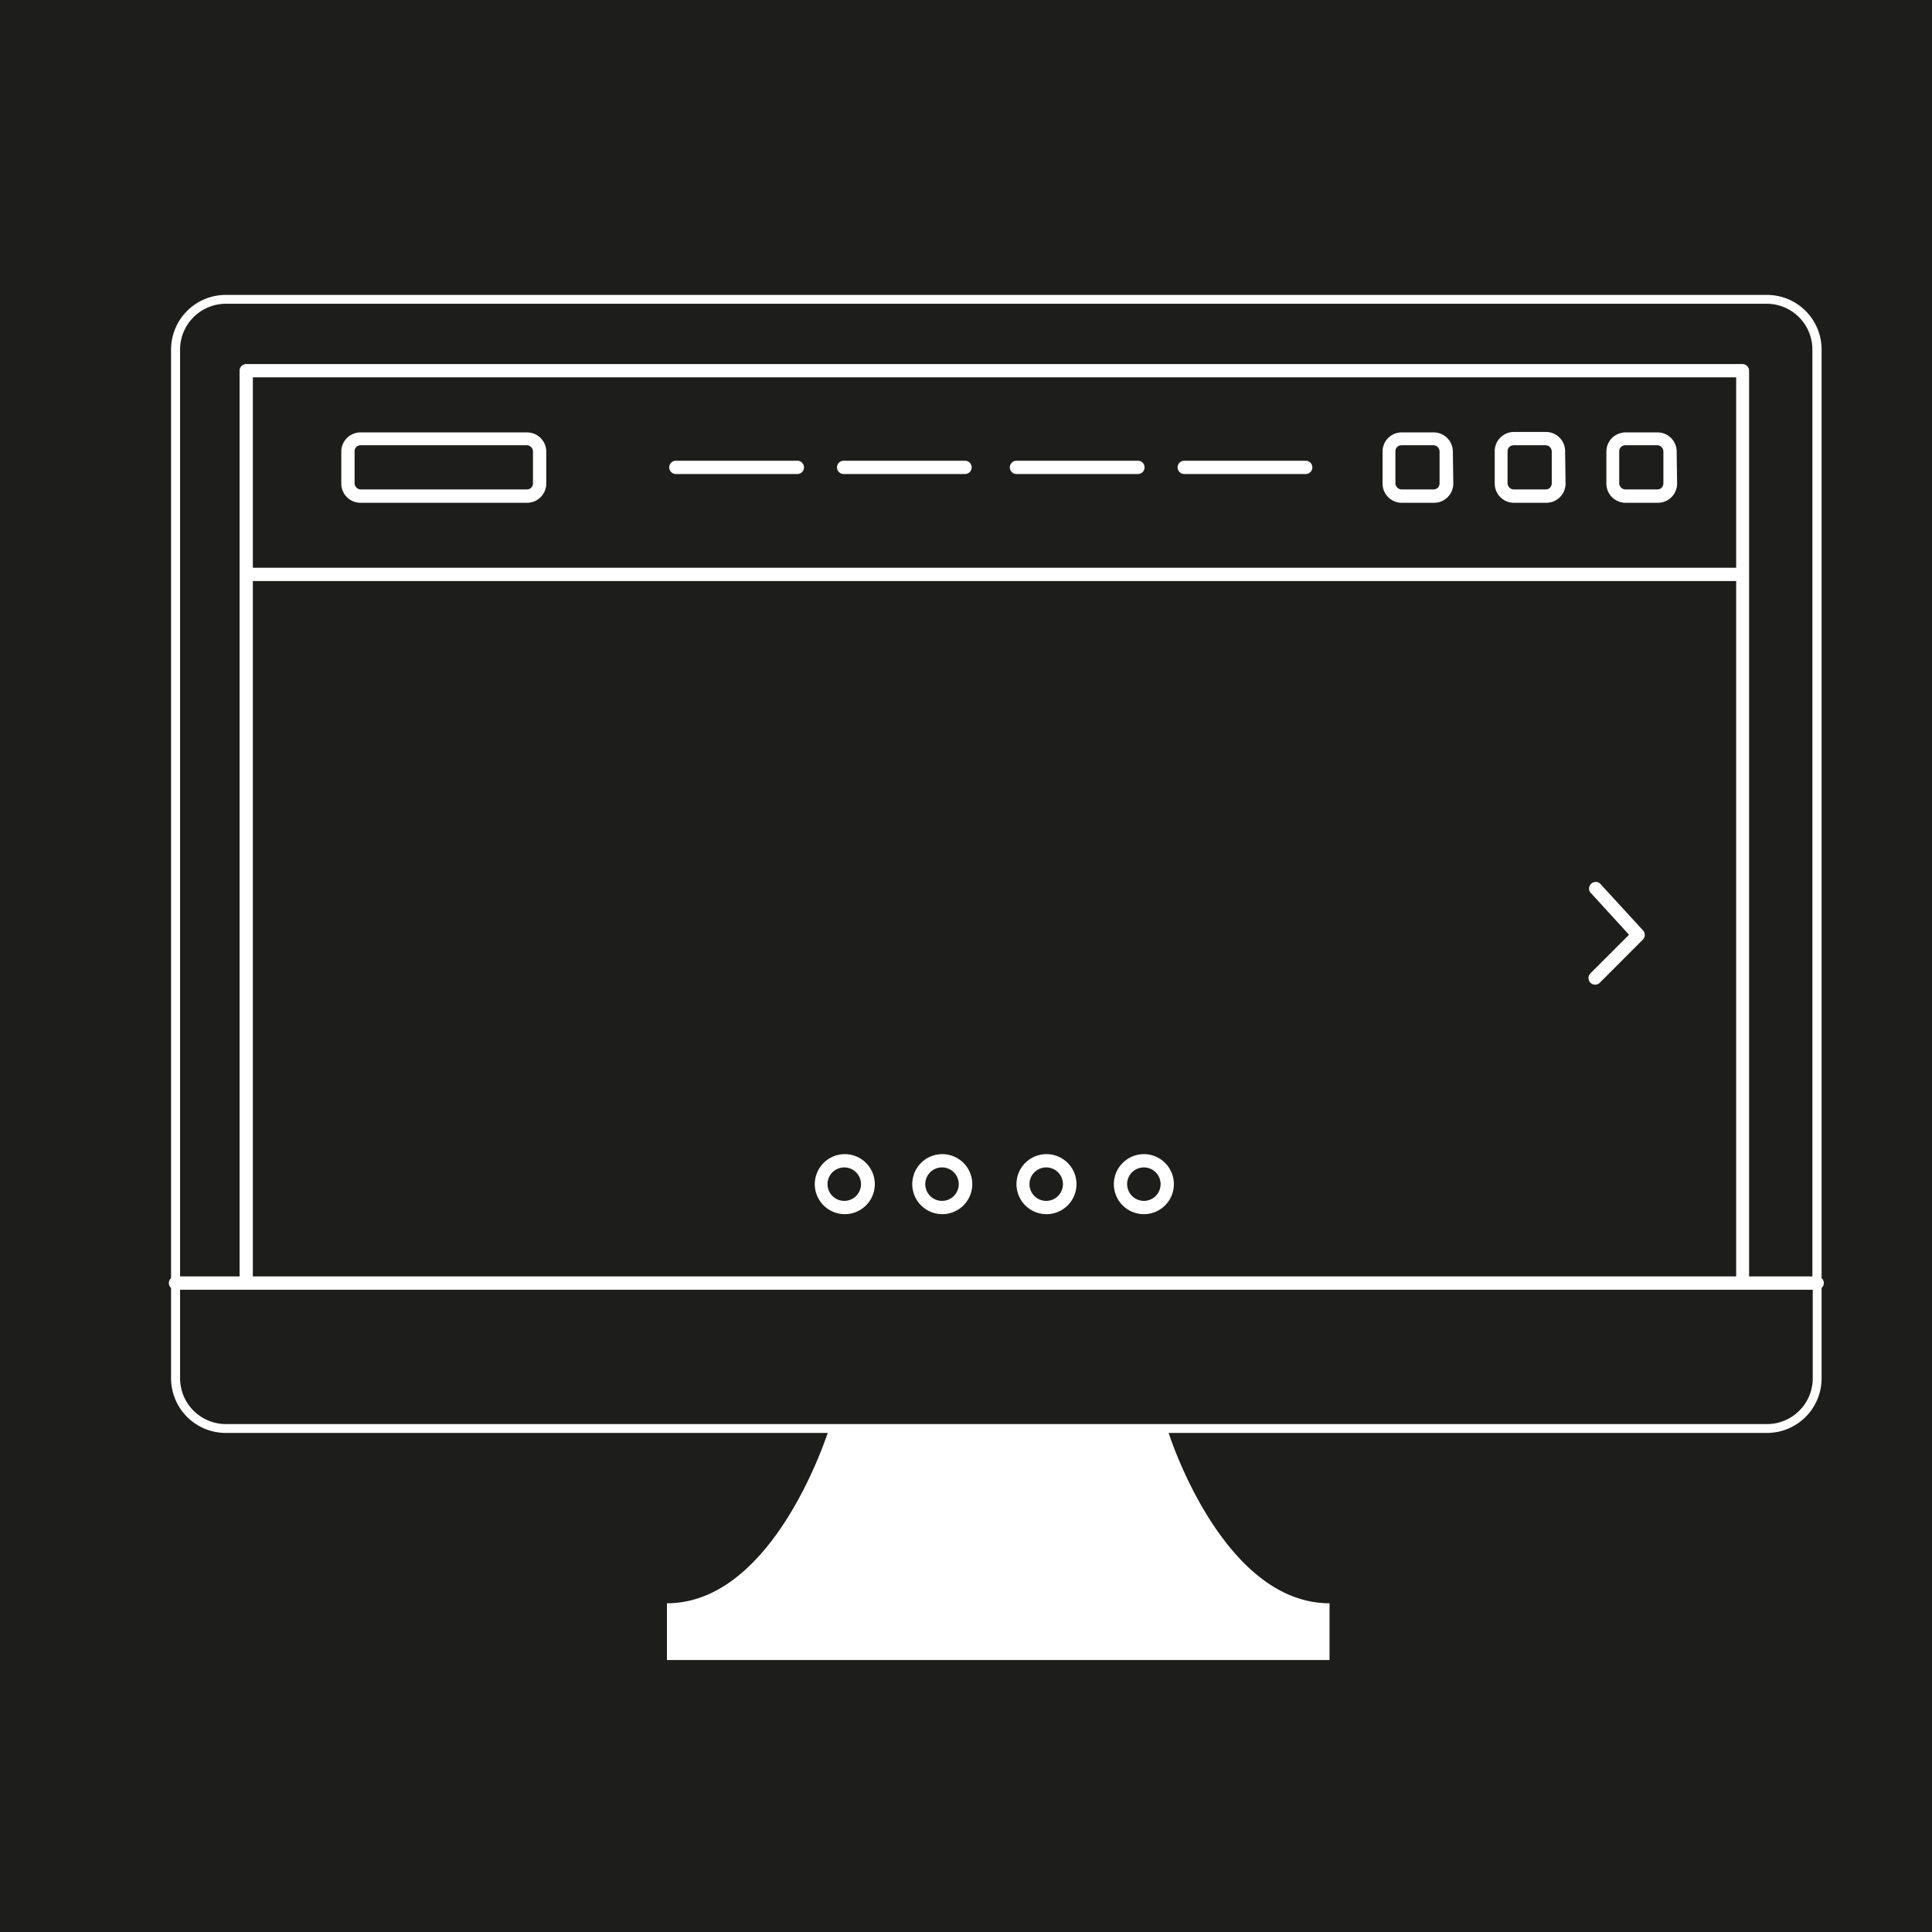 <svg xmlns="http://www.w3.org/2000/svg" viewBox="0 0 218.22 218.22"><defs><style>.cls-1{fill:#1d1d1b;}</style></defs><title>Asset 6</title><g id="Layer_2" data-name="Layer 2"><g id="Layer_1-2" data-name="Layer 1"><rect class="cls-1" x="157.61" y="50.29" width="4.99" height="4.99" rx="0.67"/><path class="cls-1" d="M28.56,144.17H196.1V65.63H28.56Zm151.06-43.38a.75.75,0,0,1,1.1-1l4.87,5.31a.76.76,0,0,1,0,1L180.7,111a.75.75,0,0,1-1.06,0,.75.75,0,0,1,0-1.06l4.36-4.36ZM129.2,130.36a3.39,3.39,0,1,1-3.39,3.39A3.4,3.4,0,0,1,129.2,130.36Zm-11,0a3.39,3.39,0,1,1-3.39,3.39A3.39,3.39,0,0,1,118.17,130.36Zm-11.77,0a3.39,3.39,0,1,1-3.39,3.39A3.39,3.39,0,0,1,106.4,130.36Zm-11,0a3.39,3.39,0,1,1-3.4,3.39A3.4,3.4,0,0,1,95.37,130.36Z"/><rect class="cls-1" x="40.05" y="50.29" width="20.15" height="4.99" rx="0.67"/><path class="cls-1" d="M95.37,135.64a1.89,1.89,0,1,0-1.9-1.89A1.89,1.89,0,0,0,95.37,135.64Z"/><path class="cls-1" d="M20.34,155.68a5.18,5.18,0,0,0,5.17,5.17H199.59a5.17,5.17,0,0,0,5.16-5.17v-10H20.34Z"/><path class="cls-1" d="M129.2,135.64a1.89,1.89,0,1,0-1.89-1.89A1.9,1.9,0,0,0,129.2,135.64Z"/><path class="cls-1" d="M118.17,135.64a1.89,1.89,0,1,0-1.89-1.89A1.89,1.89,0,0,0,118.17,135.64Z"/><path class="cls-1" d="M106.4,135.64a1.89,1.89,0,1,0-1.89-1.89A1.89,1.89,0,0,0,106.4,135.64Z"/><path class="cls-1" d="M0,0V218.22H218.22V0ZM205.75,145.47v10.21a6.17,6.17,0,0,1-6.16,6.17H132c1,3.07,7.07,19.24,18.17,19.24v6.41H75.33v-6.41c11.09,0,17.12-16.17,18.16-19.24h-68a6.18,6.18,0,0,1-6.17-6.17V145.47a.73.73,0,0,1,0-1.1V39.48a6.18,6.18,0,0,1,6.17-6.17H199.59a6.17,6.17,0,0,1,6.16,6.17V144.37a.73.73,0,0,1,0,1.1Z"/><rect class="cls-1" x="182.89" y="50.29" width="4.99" height="4.99" rx="0.67"/><path class="cls-1" d="M196.1,42.62H28.56V64.13H196.1Zm-134.4,12a2.17,2.17,0,0,1-2.17,2.17H40.72a2.17,2.17,0,0,1-2.17-2.17V51a2.17,2.17,0,0,1,2.17-2.16H59.53A2.17,2.17,0,0,1,61.7,51Zm28.36-1.08H76.34a.75.75,0,0,1,0-1.5H90.06a.75.75,0,0,1,0,1.5Zm19,0H95.29a.75.75,0,1,1,0-1.5H109a.75.75,0,1,1,0,1.5Zm19.52,0H114.81a.75.75,0,0,1,0-1.5h13.72a.75.75,0,0,1,0,1.5Zm18.95,0H133.76a.75.75,0,0,1,0-1.5h13.72a.75.75,0,0,1,0,1.5Zm16.62,1.08a2.17,2.17,0,0,1-2.17,2.17h-3.66a2.17,2.17,0,0,1-2.16-2.17V51a2.16,2.16,0,0,1,2.16-2.16h3.66A2.17,2.17,0,0,1,164.1,51Zm12.68,0a2.17,2.17,0,0,1-2.17,2.17H171a2.17,2.17,0,0,1-2.17-2.17V51A2.17,2.17,0,0,1,171,48.79h3.66A2.17,2.17,0,0,1,176.78,51Zm12.6,0a2.17,2.17,0,0,1-2.16,2.17h-3.66a2.17,2.17,0,0,1-2.17-2.17V51a2.17,2.17,0,0,1,2.17-2.16h3.66A2.16,2.16,0,0,1,189.38,51Z"/><rect class="cls-1" x="170.28" y="50.29" width="4.99" height="4.99" rx="0.67"/><path class="cls-1" d="M199.59,34.31H25.51a5.18,5.18,0,0,0-5.17,5.17V144.17h6.72V41.87a.75.75,0,0,1,.75-.75h169a.76.76,0,0,1,.75.75v102.3h7.15V39.48A5.17,5.17,0,0,0,199.59,34.31Z"/></g></g></svg>